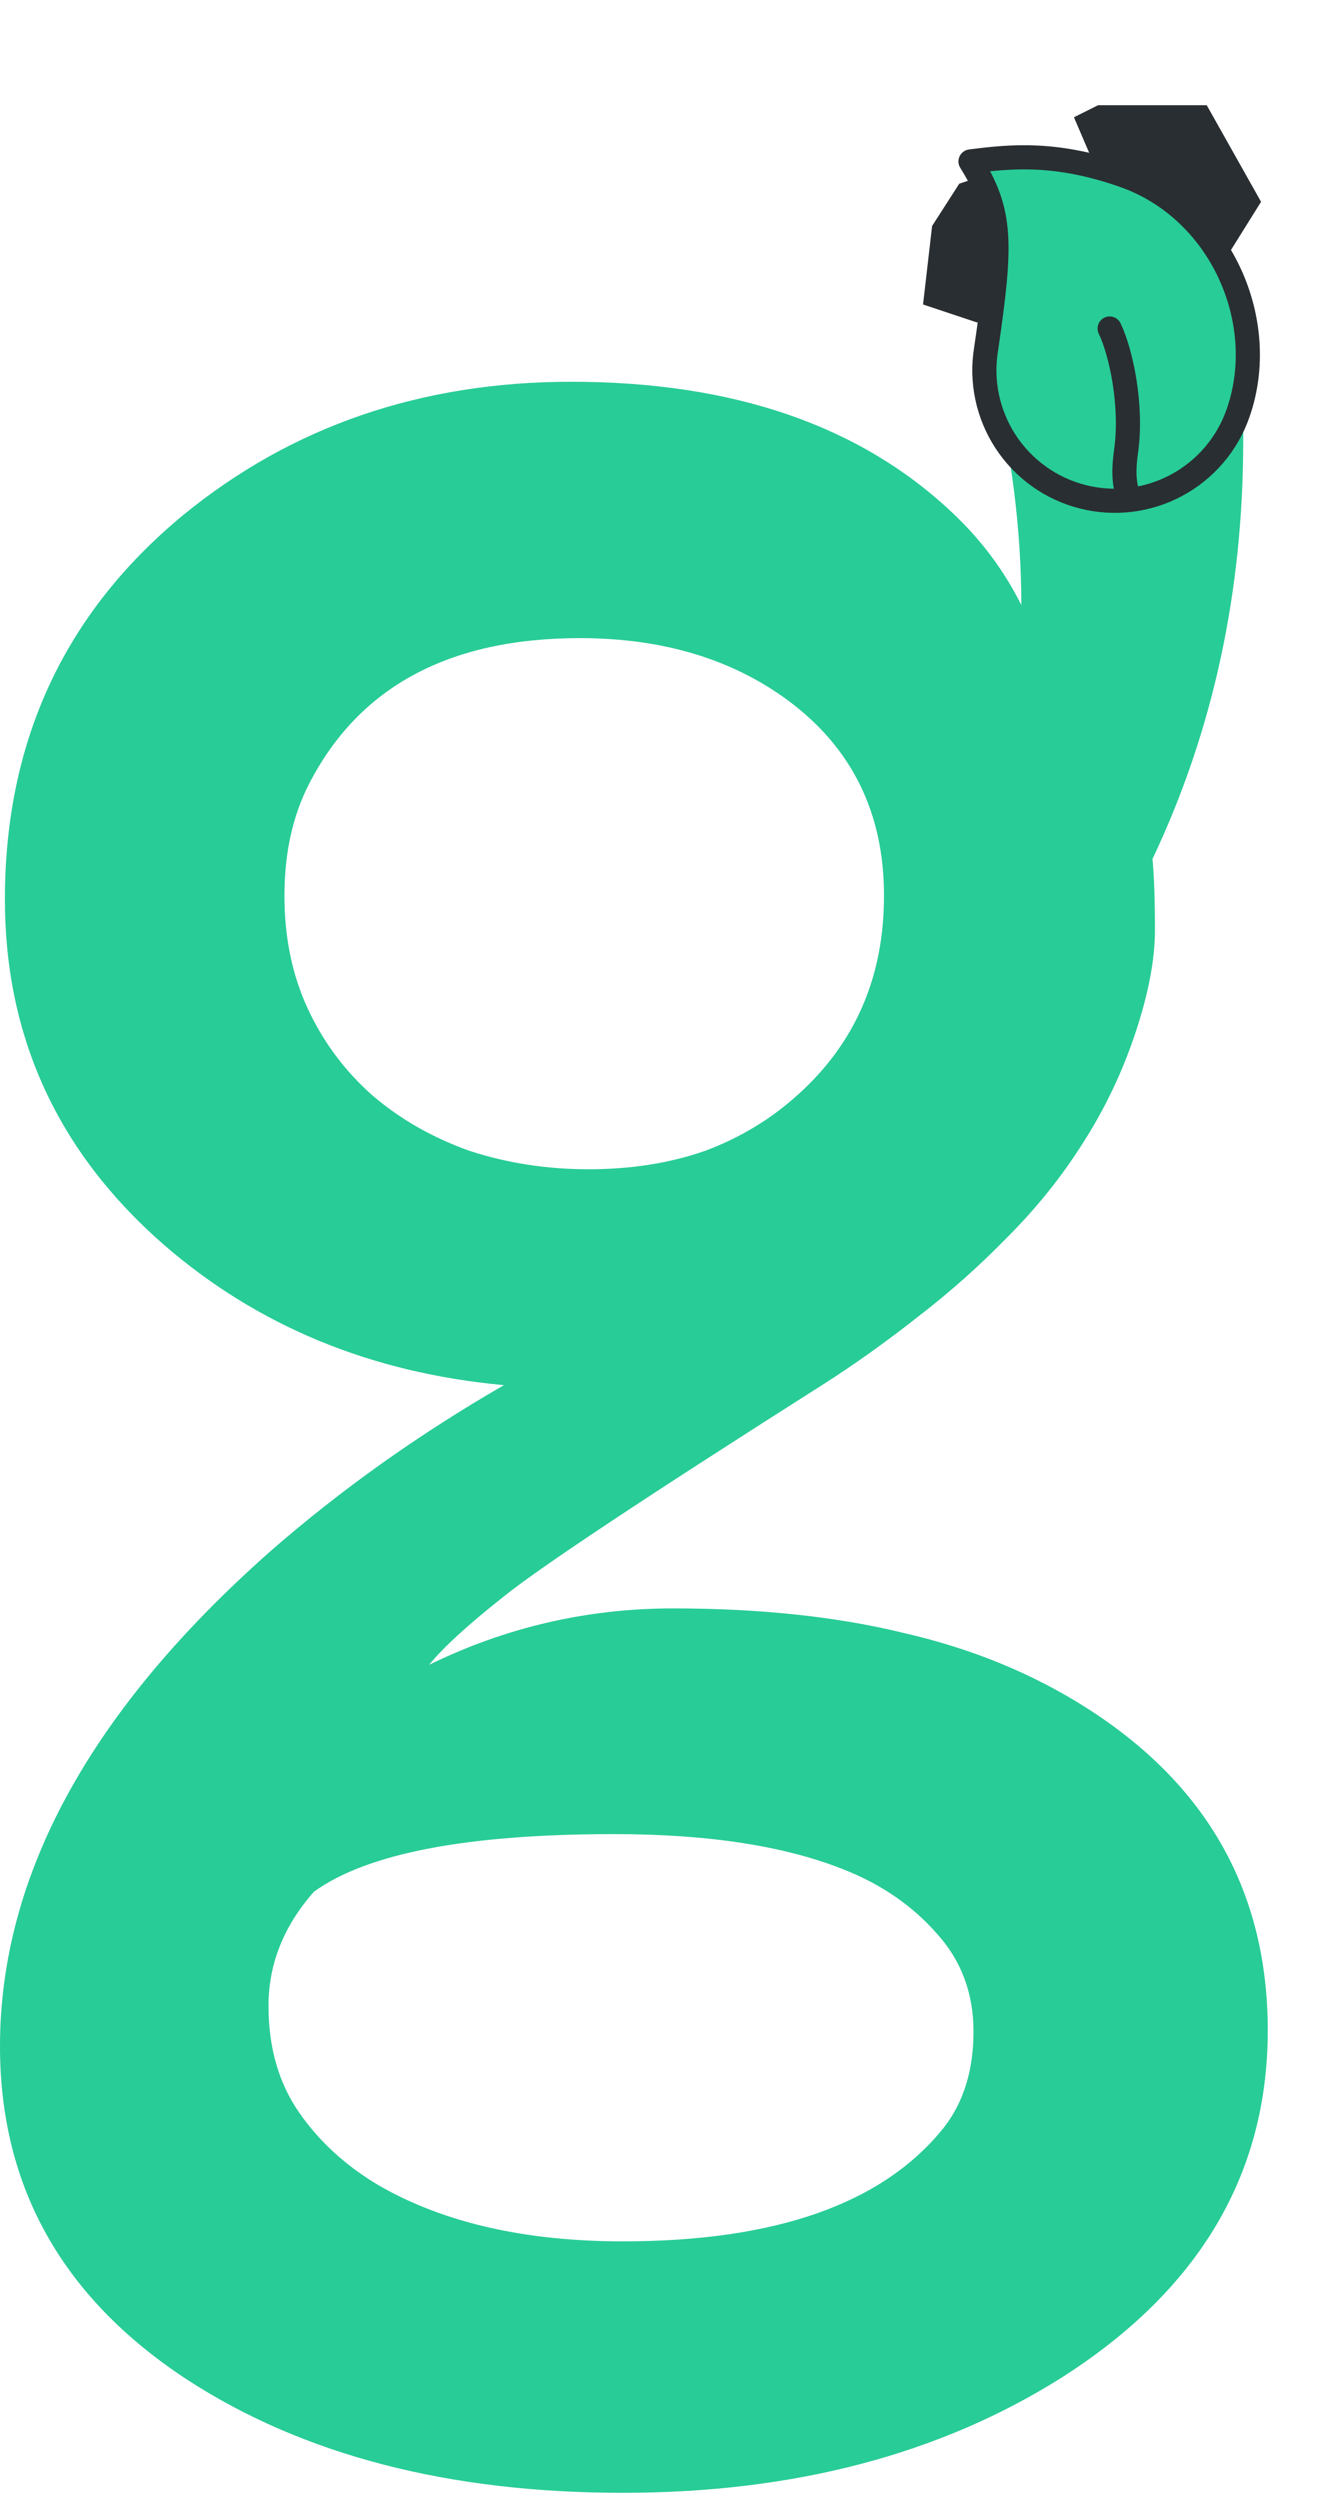 <svg width="111" height="207" viewBox="0 0 111 207" fill="none" xmlns="http://www.w3.org/2000/svg">
<path d="M35.547 137.843C41.911 134.729 48.648 133.171 55.758 133.171C62.935 133.171 69.299 133.848 74.852 135.203C80.471 136.489 85.516 138.554 89.984 141.398C100.005 147.763 105.016 156.666 105.016 168.109C105.016 180.026 99.328 189.606 87.953 196.851C77.865 203.216 65.745 206.398 51.594 206.398C37.172 206.398 25.154 203.283 15.539 197.054C5.18 190.283 0 181.075 0 169.429C0 155.278 7.482 141.601 22.445 128.398C28.268 123.32 34.7 118.75 41.742 114.687C30.706 113.671 21.294 109.778 13.508 103.007C4.773 95.356 0.406 85.843 0.406 74.468C0.406 61.401 5.315 50.804 15.133 42.679C24.138 35.299 34.87 31.609 47.328 31.609C60.734 31.609 71.263 35.231 78.914 42.476C81.284 44.71 83.18 47.249 84.602 50.093C84.602 43.864 83.789 37.432 82.164 30.796C80.607 24.093 79.828 20.099 79.828 18.812C79.828 17.526 80.065 16.51 80.539 15.765C81.081 14.953 81.69 14.343 82.367 13.937C83.383 13.328 84.534 13.023 85.82 13.023H94.555C100.174 13.023 102.984 20.843 102.984 36.484C102.984 49.01 100.479 60.554 95.469 71.117C95.604 72.606 95.672 74.57 95.672 77.007C95.672 79.445 95.13 82.289 94.047 85.539C92.963 88.789 91.508 91.835 89.68 94.679C87.919 97.455 85.854 100.028 83.484 102.398C81.182 104.768 78.711 106.968 76.07 109C73.497 111.031 70.891 112.893 68.25 114.585C53.422 123.997 44.552 129.888 41.641 132.257C38.729 134.559 36.698 136.421 35.547 137.843ZM30.875 90.718C33.177 92.682 35.852 94.205 38.898 95.289C42.013 96.304 45.297 96.812 48.75 96.812C52.271 96.812 55.487 96.304 58.398 95.289C61.31 94.205 63.883 92.648 66.117 90.617C70.857 86.351 73.227 80.867 73.227 74.164C73.227 67.325 70.586 61.942 65.305 58.015C60.633 54.562 54.878 52.835 48.039 52.835C37.206 52.835 29.724 56.864 25.594 64.921C24.24 67.562 23.562 70.643 23.562 74.164C23.562 77.617 24.206 80.731 25.492 83.507C26.779 86.283 28.573 88.687 30.875 90.718ZM26 156.632C23.495 159.476 22.242 162.625 22.242 166.078C22.242 169.531 23.088 172.476 24.781 174.914C26.474 177.351 28.708 179.382 31.484 181.007C36.833 184.054 43.536 185.578 51.594 185.578C64.323 185.578 73.193 182.429 78.203 176.132C79.828 174.033 80.641 171.393 80.641 168.21C80.641 165.028 79.625 162.32 77.594 160.085C75.63 157.851 73.159 156.125 70.18 154.906C65.237 152.875 58.805 151.859 50.883 151.859C38.695 151.859 30.401 153.45 26 156.632Z" fill="#28CC97"/>
<path d="M102.563 34.186C101.678 36.749 99.861 38.885 97.475 40.171C95.088 41.457 92.305 41.799 89.678 41.129C87.051 40.459 84.772 38.826 83.292 36.555C81.812 34.283 81.24 31.538 81.69 28.864C82.986 19.996 82.991 17.545 80.393 13.368C83.818 12.927 87.504 12.579 93.073 14.522C101.09 17.32 105.219 26.577 102.563 34.186Z" stroke="#292E32" stroke-width="2" stroke-linecap="round" stroke-linejoin="round"/>
<path d="M91.919 27.201C92.868 29.168 93.812 33.585 93.28 37.357C93.058 38.932 93.096 39.896 93.461 41.21" stroke="#292E32" stroke-width="2" stroke-linecap="round" stroke-linejoin="round"/>
<path d="M90.461 13.21L88.961 9.71L90.961 8.71L99.961 8.71L104.461 16.71L101.961 20.71L96.961 17.21L90.461 13.21Z" fill="#292E32"/>
<path d="M81.961 18.71L80.961 14.71L79.461 15.21L77.211 18.71L76.461 25.21L80.961 26.71L81.961 24.71L81.961 18.71Z" fill="#292E32"/>
</svg>
